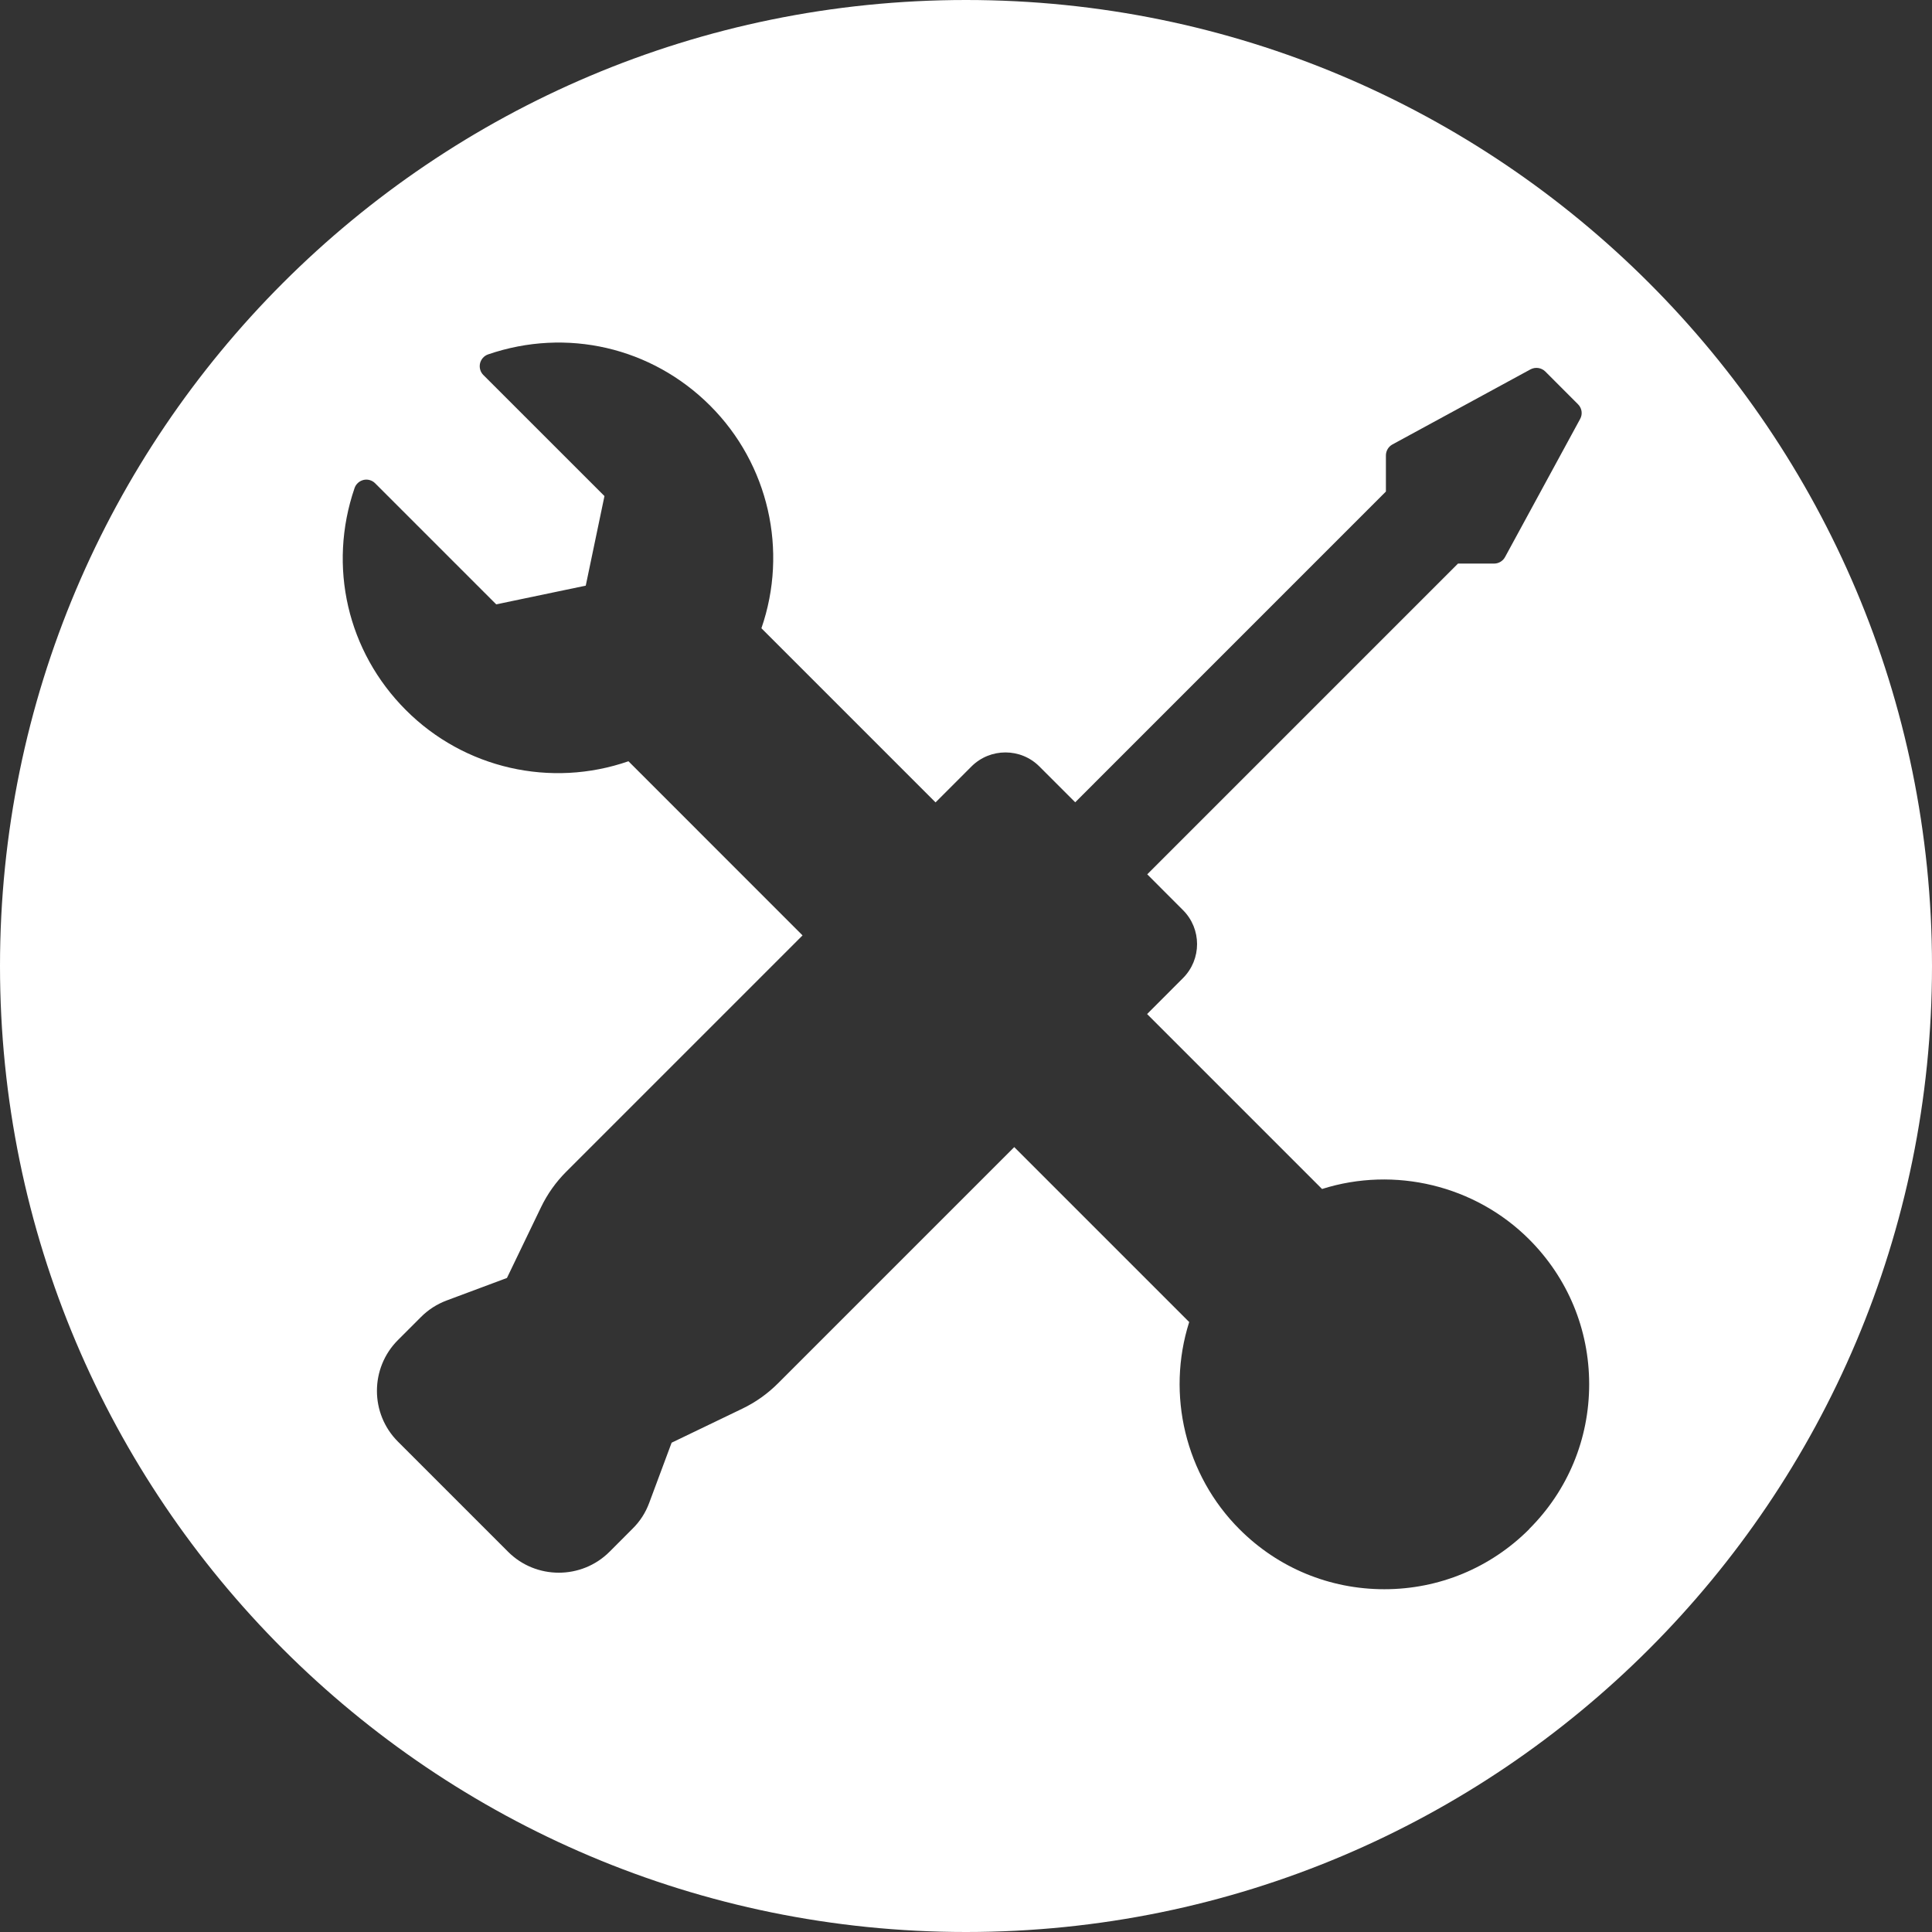 <svg width="38" height="38" viewBox="0 0 38 38" fill="none" xmlns="http://www.w3.org/2000/svg">
<rect x="0" y="0" width="38" height="38" fill="#333333" stroke="none"/>
<path d="M19 0C8.507 0 0 8.507 0 19C0 29.493 8.507 38 19 38C29.493 38 38 29.493 38 19C38 8.507 29.493 0 19 0ZM30.076 30.078C29.315 30.839 28.304 31.258 27.228 31.258C26.151 31.258 25.139 30.839 24.379 30.078C23.316 29.015 22.936 27.431 23.39 26.003L19.949 22.562L15.303 27.208C15.097 27.414 14.861 27.582 14.598 27.708L13.21 28.376L12.769 29.56C12.698 29.752 12.589 29.922 12.444 30.065L11.99 30.52C11.714 30.796 11.352 30.933 10.991 30.933C10.629 30.933 10.267 30.796 9.992 30.52L7.827 28.355C7.276 27.805 7.276 26.908 7.827 26.357L8.282 25.902C8.426 25.758 8.597 25.649 8.787 25.578L9.971 25.136L10.639 23.749C10.765 23.486 10.933 23.25 11.139 23.044L15.785 18.398L12.361 14.973C10.834 15.503 9.132 15.117 7.984 13.967C6.833 12.816 6.445 11.141 6.974 9.599C7.001 9.52 7.068 9.46 7.15 9.44C7.232 9.42 7.319 9.446 7.378 9.505L9.76 11.887L11.521 11.519L11.889 9.757L9.507 7.376C9.447 7.316 9.423 7.23 9.442 7.146C9.462 7.064 9.522 6.997 9.602 6.97C11.144 6.442 12.817 6.828 13.969 7.98C15.118 9.129 15.504 10.831 14.976 12.357L18.401 15.782L19.107 15.076C19.476 14.707 20.076 14.707 20.444 15.076L21.148 15.78L27.259 9.668V8.958C27.259 8.869 27.308 8.785 27.387 8.742L30.103 7.265C30.199 7.214 30.317 7.231 30.394 7.307L31.037 7.951C31.115 8.028 31.132 8.145 31.079 8.241L29.602 10.957C29.559 11.036 29.477 11.085 29.386 11.085H28.677L22.565 17.197L23.268 17.901C23.637 18.269 23.637 18.869 23.268 19.238L22.562 19.945L26.003 23.386C27.43 22.934 29.014 23.314 30.076 24.376C30.838 25.138 31.257 26.149 31.257 27.226C31.257 28.304 30.838 29.315 30.076 30.075V30.078Z" fill="white"/>
</svg>
